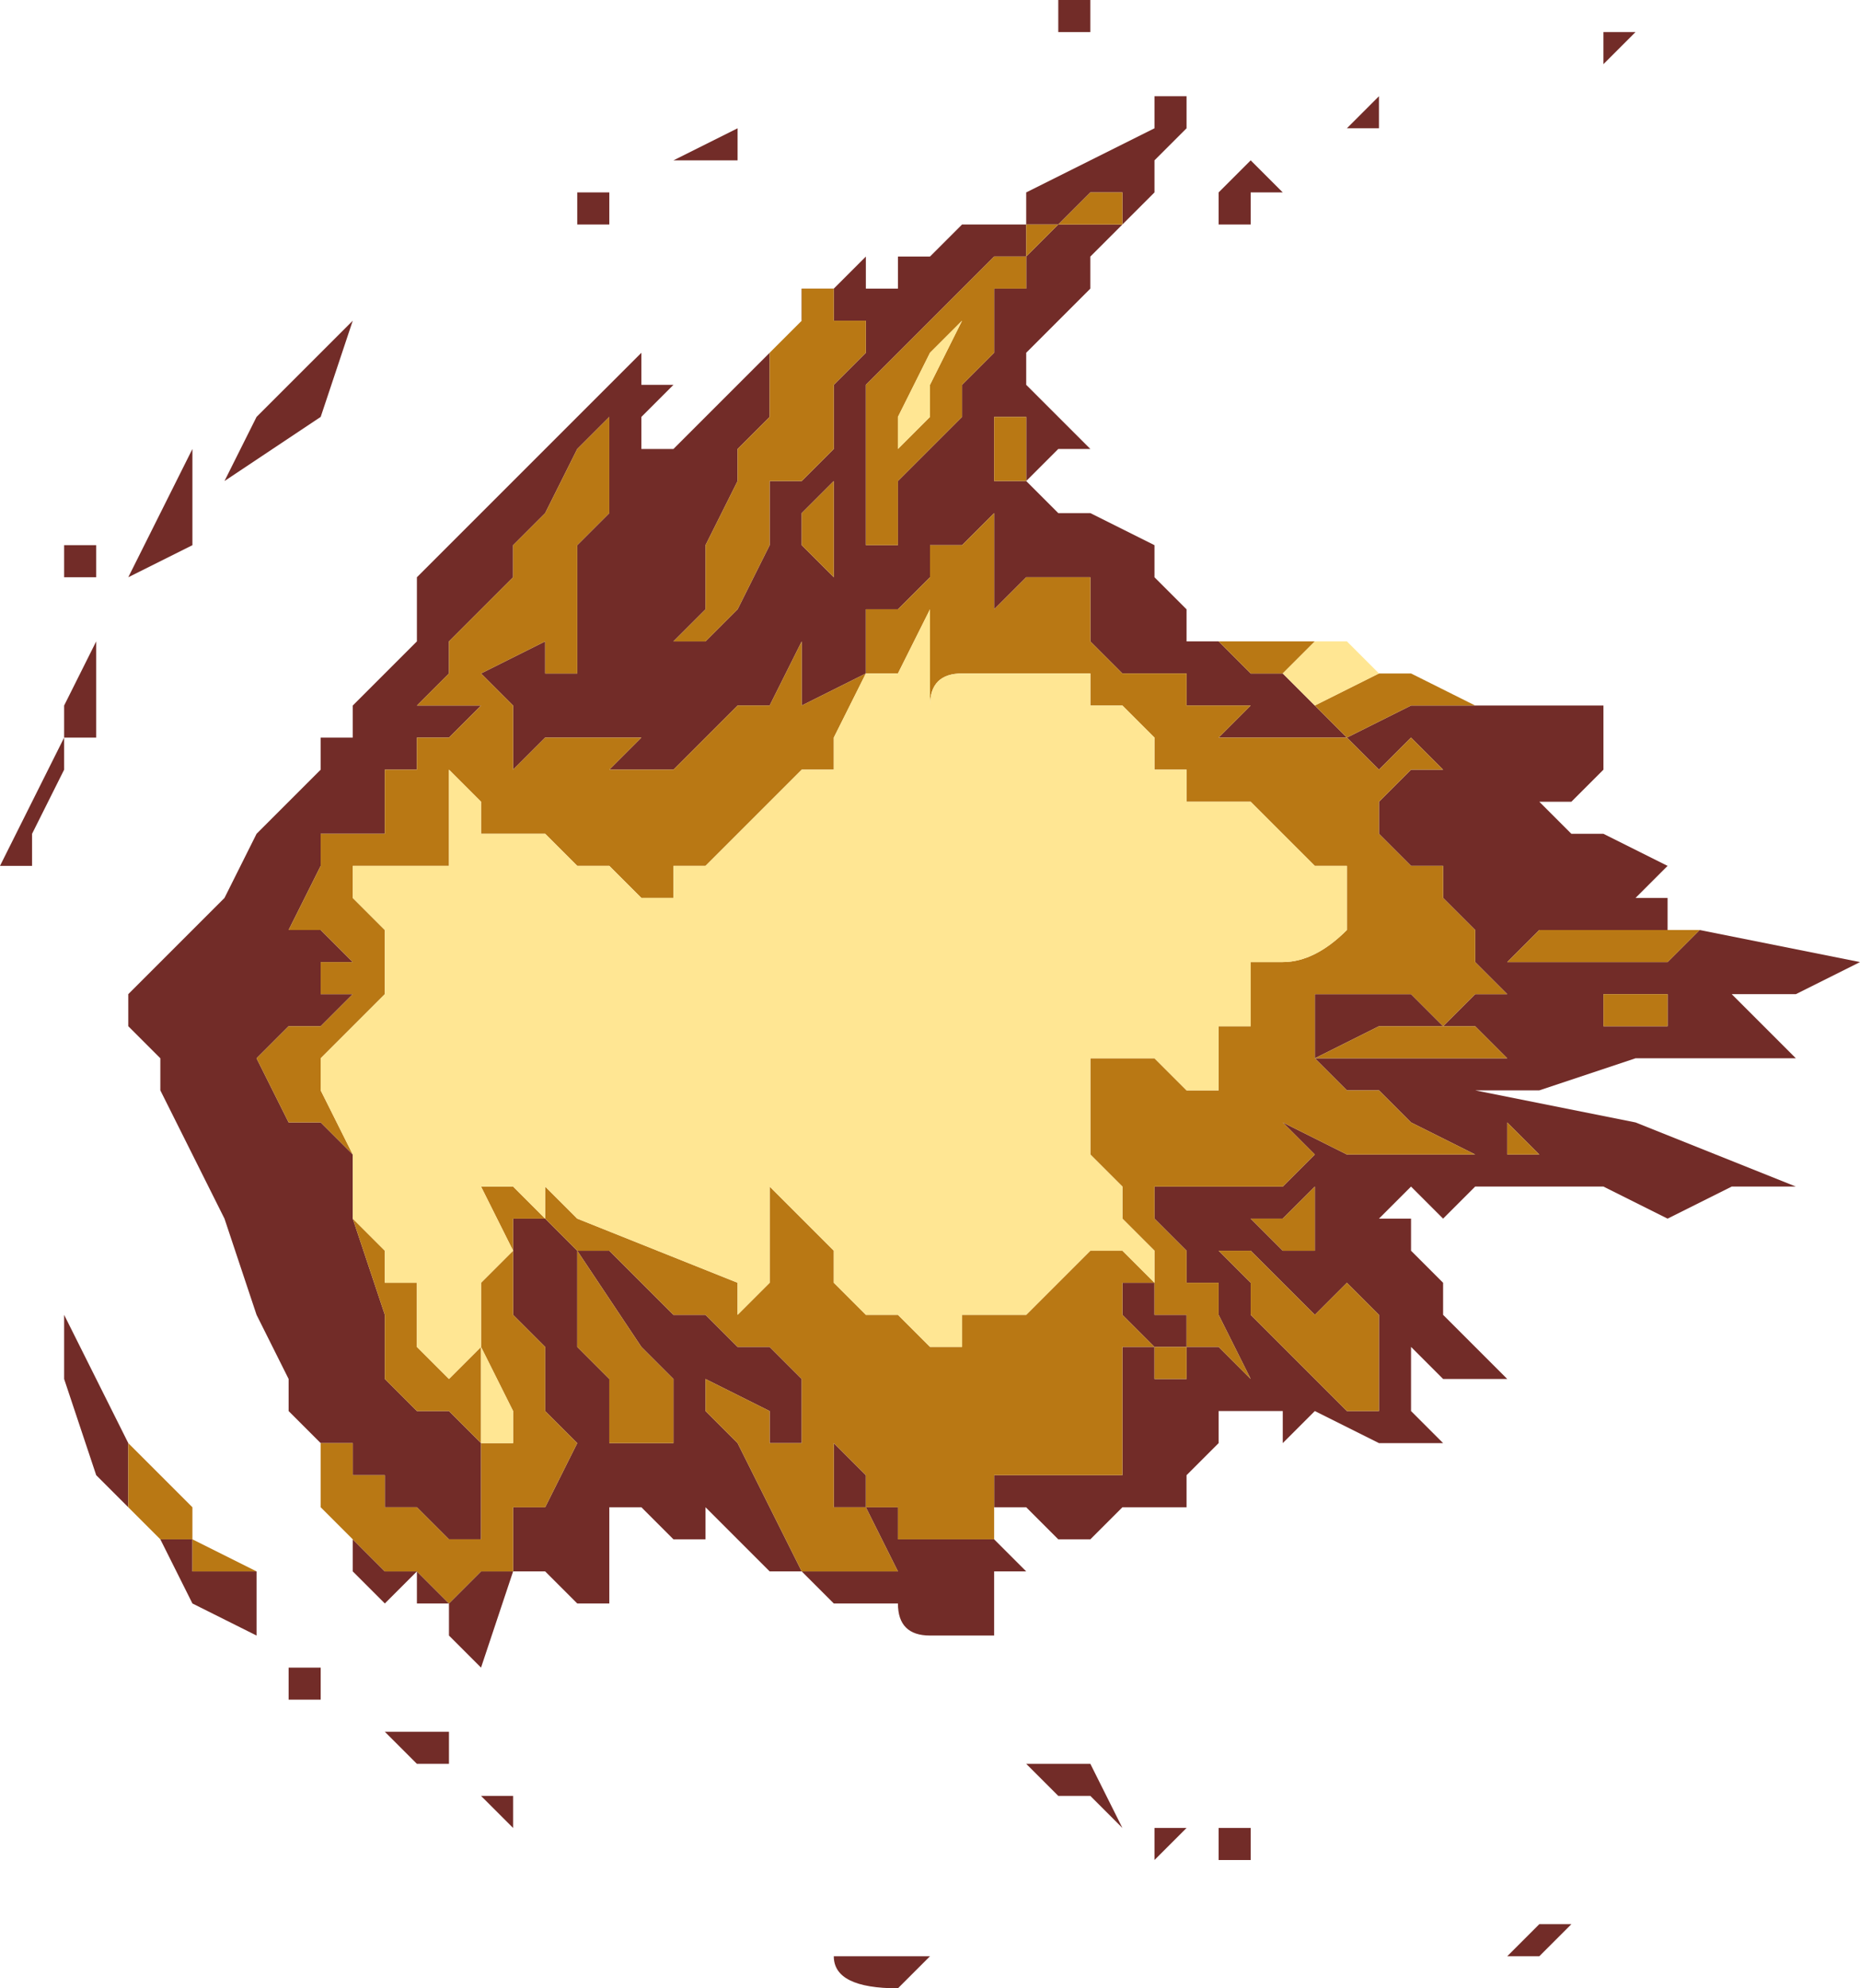 <?xml version="1.0" encoding="UTF-8" standalone="no"?>
<svg xmlns:xlink="http://www.w3.org/1999/xlink" height="3.1px" width="2.9px" xmlns="http://www.w3.org/2000/svg">
  <g transform="matrix(1.0, 0.0, 0.0, 1.0, -9.85, 10.1)">
    <path d="M11.0 -9.9 L11.0 -9.85 10.95 -9.85 10.9 -9.85 10.9 -9.85 11.0 -9.9 11.0 -9.9 M11.35 -10.0 L11.4 -10.0 11.4 -10.0 11.35 -10.0 11.35 -10.0 M11.55 -10.05 L11.55 -10.05 11.5 -10.05 11.5 -10.1 11.5 -10.1 11.55 -10.1 11.55 -10.05 M10.35 -7.8 L10.35 -7.85 10.3 -7.9 10.3 -7.95 10.25 -8.05 10.2 -8.2 10.15 -8.3 10.1 -8.4 10.1 -8.45 10.05 -8.5 10.05 -8.55 10.1 -8.6 10.15 -8.65 10.2 -8.7 10.25 -8.8 10.35 -8.9 10.35 -8.95 10.4 -8.95 10.4 -9.0 10.5 -9.1 10.5 -9.2 10.55 -9.25 10.6 -9.3 10.85 -9.55 10.85 -9.5 10.9 -9.5 10.85 -9.45 10.85 -9.4 10.9 -9.4 10.95 -9.45 11.2 -9.7 11.2 -9.65 11.2 -9.65 11.25 -9.65 11.25 -9.7 11.3 -9.7 11.35 -9.75 11.4 -9.75 11.4 -9.75 11.45 -9.75 11.45 -9.8 Q11.45 -9.8 11.55 -9.85 L11.65 -9.9 11.65 -9.95 11.7 -9.95 11.7 -9.9 11.65 -9.85 11.65 -9.8 11.6 -9.75 11.55 -9.7 11.55 -9.65 11.5 -9.6 11.45 -9.55 11.45 -9.55 11.45 -9.5 11.45 -9.5 11.5 -9.45 11.5 -9.45 11.55 -9.4 11.5 -9.4 11.45 -9.35 11.5 -9.3 11.5 -9.3 11.55 -9.3 11.55 -9.3 11.65 -9.25 11.65 -9.2 11.65 -9.2 11.7 -9.15 11.7 -9.1 11.8 -9.1 11.8 -9.1 11.8 -9.1 11.75 -9.1 11.8 -9.05 11.85 -9.05 11.9 -9.0 11.9 -9.0 11.95 -8.95 12.05 -9.0 12.1 -9.0 12.15 -9.0 12.15 -9.0 12.2 -9.0 12.25 -9.0 12.3 -9.0 12.35 -9.0 12.35 -9.0 12.35 -8.95 12.35 -8.9 12.3 -8.85 12.25 -8.85 12.3 -8.8 12.3 -8.8 12.35 -8.8 12.45 -8.75 12.4 -8.7 12.4 -8.7 12.45 -8.7 12.45 -8.7 12.45 -8.65 12.5 -8.65 12.5 -8.65 12.75 -8.6 12.65 -8.55 12.55 -8.55 12.6 -8.5 12.6 -8.5 12.6 -8.5 12.65 -8.45 12.65 -8.45 12.4 -8.45 12.25 -8.4 12.15 -8.4 12.1 -8.4 12.15 -8.4 12.4 -8.35 12.65 -8.25 12.65 -8.25 12.55 -8.25 12.45 -8.2 12.35 -8.25 12.25 -8.25 12.2 -8.25 12.15 -8.25 12.1 -8.2 12.05 -8.25 12.05 -8.25 12.0 -8.2 12.0 -8.2 12.05 -8.2 12.05 -8.15 12.1 -8.1 12.1 -8.05 12.15 -8.0 12.2 -7.95 12.2 -7.95 12.1 -7.95 12.05 -8.0 12.05 -7.9 12.1 -7.85 12.1 -7.85 12.0 -7.85 11.9 -7.9 11.9 -7.9 11.85 -7.85 11.85 -7.9 11.8 -7.9 11.75 -7.9 11.75 -7.85 11.7 -7.8 11.7 -7.75 11.65 -7.75 11.65 -7.75 11.6 -7.75 11.6 -7.75 11.55 -7.7 11.5 -7.7 11.45 -7.75 11.4 -7.75 11.4 -7.7 11.45 -7.65 11.4 -7.65 11.4 -7.6 11.4 -7.55 11.35 -7.55 11.35 -7.55 11.3 -7.55 Q11.25 -7.55 11.25 -7.6 L11.2 -7.6 11.2 -7.6 11.15 -7.6 11.15 -7.6 11.1 -7.65 11.05 -7.65 11.0 -7.7 10.95 -7.75 10.95 -7.7 10.9 -7.7 Q10.9 -7.7 10.85 -7.75 L10.85 -7.75 10.8 -7.75 10.8 -7.7 10.8 -7.6 10.8 -7.6 10.75 -7.6 10.7 -7.65 10.7 -7.65 Q10.7 -7.65 10.65 -7.65 L10.6 -7.5 10.55 -7.55 10.55 -7.6 10.5 -7.6 10.5 -7.65 10.5 -7.65 10.55 -7.6 10.55 -7.6 10.6 -7.65 10.65 -7.65 10.65 -7.75 10.7 -7.75 10.75 -7.85 10.7 -7.9 10.7 -7.95 10.7 -8.0 10.65 -8.05 10.65 -8.1 10.65 -8.15 10.65 -8.2 10.7 -8.2 10.75 -8.15 10.8 -8.15 10.9 -8.05 10.9 -8.05 10.95 -8.05 11.0 -8.0 11.05 -8.0 11.1 -7.95 11.1 -7.85 11.15 -7.85 11.15 -7.85 11.2 -7.8 11.2 -7.8 11.2 -7.75 11.25 -7.75 11.25 -7.7 11.3 -7.7 11.35 -7.7 11.4 -7.7 11.4 -7.8 11.4 -7.8 11.45 -7.8 11.5 -7.8 11.55 -7.8 11.55 -7.8 11.6 -7.8 11.6 -7.85 11.6 -7.9 11.65 -7.9 11.6 -7.9 11.6 -8.0 11.65 -8.0 11.6 -8.05 11.6 -8.1 11.65 -8.1 11.65 -8.05 11.7 -8.05 11.7 -8.0 11.75 -8.0 11.75 -8.0 Q11.8 -7.95 11.8 -7.95 L11.75 -8.05 11.75 -8.1 11.7 -8.1 11.7 -8.1 11.7 -8.15 11.65 -8.2 11.65 -8.2 11.65 -8.25 11.7 -8.25 11.7 -8.25 11.75 -8.25 11.75 -8.25 11.8 -8.25 11.85 -8.25 Q11.85 -8.25 11.9 -8.3 L11.85 -8.35 11.95 -8.3 12.0 -8.3 12.0 -8.3 12.05 -8.3 12.05 -8.3 12.15 -8.3 12.15 -8.3 12.05 -8.35 12.0 -8.4 11.95 -8.4 11.9 -8.45 11.9 -8.5 11.9 -8.5 11.9 -8.55 11.95 -8.55 12.05 -8.55 12.1 -8.5 12.15 -8.55 12.2 -8.55 12.15 -8.6 12.15 -8.65 12.1 -8.7 12.1 -8.75 12.05 -8.75 12.0 -8.8 12.0 -8.85 12.0 -8.85 12.05 -8.9 12.1 -8.9 12.1 -8.9 12.05 -8.95 12.0 -8.9 12.0 -8.9 11.95 -8.95 11.9 -8.95 11.9 -8.95 11.85 -8.95 11.8 -8.95 11.8 -8.95 11.75 -8.95 11.8 -9.0 11.75 -9.0 11.75 -9.0 11.7 -9.0 11.7 -9.05 11.65 -9.05 11.6 -9.05 11.6 -9.05 11.55 -9.1 11.55 -9.1 11.55 -9.2 11.5 -9.2 11.5 -9.2 11.45 -9.2 11.45 -9.2 11.4 -9.15 11.4 -9.2 11.4 -9.25 11.4 -9.25 11.4 -9.3 11.4 -9.3 11.35 -9.25 11.3 -9.25 11.3 -9.2 11.25 -9.15 11.25 -9.15 11.2 -9.15 11.2 -9.05 11.1 -9.0 11.1 -9.05 11.1 -9.05 11.1 -9.1 11.05 -9.0 11.0 -9.0 10.95 -8.95 10.9 -8.9 10.85 -8.9 10.8 -8.9 10.8 -8.9 10.85 -8.95 10.8 -8.95 10.8 -8.95 10.75 -8.95 10.75 -8.95 10.7 -8.95 10.65 -8.9 10.65 -8.95 10.65 -9.0 10.65 -9.0 10.6 -9.05 10.6 -9.05 10.7 -9.1 10.7 -9.05 10.75 -9.05 10.75 -9.15 10.75 -9.25 10.8 -9.3 10.8 -9.35 10.8 -9.4 10.8 -9.45 10.75 -9.4 10.7 -9.3 10.65 -9.25 10.65 -9.2 10.6 -9.15 10.55 -9.1 10.55 -9.05 10.5 -9.0 10.5 -9.0 10.55 -9.0 10.6 -9.0 10.6 -9.0 10.55 -8.95 10.55 -8.95 10.5 -8.95 10.5 -8.9 10.5 -8.9 10.45 -8.9 10.45 -8.8 10.4 -8.8 10.35 -8.8 10.35 -8.75 10.3 -8.65 10.35 -8.65 10.4 -8.6 10.35 -8.6 10.35 -8.55 10.4 -8.55 10.35 -8.5 10.3 -8.5 10.25 -8.45 10.25 -8.45 10.3 -8.35 10.35 -8.35 10.4 -8.3 10.4 -8.2 10.45 -8.05 10.45 -7.95 10.5 -7.9 10.5 -7.9 Q10.5 -7.9 10.55 -7.9 L10.55 -7.9 10.6 -7.85 10.6 -7.8 10.6 -7.75 10.6 -7.7 10.55 -7.7 10.55 -7.7 10.5 -7.75 10.5 -7.75 10.45 -7.75 10.45 -7.8 10.4 -7.8 10.4 -7.85 10.35 -7.85 10.35 -7.8 M12.35 -10.05 L12.35 -10.05 12.4 -10.05 12.35 -10.0 12.35 -10.0 12.35 -10.05 M12.0 -9.9 L12.0 -9.9 11.95 -9.9 11.95 -9.9 12.0 -9.95 12.0 -9.95 12.0 -9.9 M12.5 -10.0 L12.5 -10.05 12.5 -10.05 12.5 -10.0 M12.5 -8.65 L12.4 -8.65 12.35 -8.65 12.3 -8.65 12.25 -8.65 12.2 -8.6 12.2 -8.6 12.25 -8.6 12.3 -8.6 12.3 -8.6 Q12.3 -8.6 12.35 -8.6 L12.35 -8.6 12.4 -8.6 12.45 -8.6 12.45 -8.6 12.5 -8.65 M12.4 -8.55 L12.4 -8.55 12.35 -8.55 12.35 -8.5 12.35 -8.5 12.4 -8.5 12.45 -8.5 12.45 -8.55 12.4 -8.55 M12.2 -8.45 L12.15 -8.5 12.15 -8.5 12.05 -8.5 12.05 -8.5 12.0 -8.5 11.9 -8.45 11.95 -8.45 12.0 -8.45 12.05 -8.45 12.1 -8.45 12.1 -8.45 12.2 -8.45 12.2 -8.45 M12.2 -8.3 L12.25 -8.3 12.3 -8.3 12.25 -8.3 12.2 -8.35 12.2 -8.3 12.2 -8.3 M12.25 -7.1 L12.25 -7.1 12.3 -7.1 12.25 -7.05 12.2 -7.05 12.2 -7.05 12.25 -7.1 12.25 -7.1 M11.8 -9.75 L11.75 -9.75 11.75 -9.8 11.75 -9.8 11.8 -9.85 11.8 -9.85 11.85 -9.85 11.8 -9.85 11.85 -9.8 11.8 -9.8 11.8 -9.75 M11.6 -9.75 L11.6 -9.8 11.55 -9.8 11.5 -9.75 11.45 -9.75 Q11.45 -9.7 11.45 -9.7 L11.4 -9.7 11.35 -9.65 11.35 -9.65 11.3 -9.6 11.25 -9.55 11.25 -9.55 11.2 -9.5 11.2 -9.45 11.2 -9.4 11.2 -9.25 11.25 -9.25 11.25 -9.35 11.3 -9.4 11.35 -9.45 11.35 -9.5 11.4 -9.55 11.4 -9.65 11.45 -9.65 11.45 -9.7 11.5 -9.75 11.55 -9.75 11.55 -9.75 11.6 -9.75 M11.2 -9.6 L11.2 -9.6 11.15 -9.6 11.15 -9.65 11.1 -9.65 11.1 -9.6 11.05 -9.55 11.05 -9.45 11.0 -9.4 11.0 -9.35 10.95 -9.25 10.95 -9.15 10.9 -9.1 10.95 -9.1 11.0 -9.15 11.05 -9.25 11.05 -9.35 11.1 -9.35 11.15 -9.4 11.15 -9.5 11.15 -9.5 11.2 -9.55 11.2 -9.6 M11.15 -9.35 L11.1 -9.3 11.1 -9.25 11.1 -9.25 11.15 -9.2 11.15 -9.25 11.15 -9.3 11.15 -9.35 M11.4 -9.45 L11.4 -9.4 11.4 -9.35 11.45 -9.35 11.45 -9.45 11.45 -9.45 11.4 -9.45 M10.8 -9.8 L10.8 -9.75 10.75 -9.75 10.75 -9.75 10.75 -9.8 10.8 -9.8 10.8 -9.85 10.8 -9.8 M10.2 -9.35 L10.25 -9.45 10.35 -9.55 10.4 -9.6 10.35 -9.45 10.2 -9.35 10.2 -9.35 M10.15 -9.4 L10.15 -9.35 10.15 -9.25 10.05 -9.2 10.1 -9.3 10.15 -9.4 M10.75 -8.1 L10.75 -8.0 10.8 -7.95 10.8 -7.85 10.85 -7.85 10.9 -7.85 10.9 -7.9 10.9 -7.95 10.85 -8.0 10.75 -8.15 10.75 -8.1 M10.4 -7.7 L10.45 -7.65 10.45 -7.65 10.5 -7.65 10.45 -7.6 10.4 -7.65 10.4 -7.7 M10.05 -7.85 L10.05 -7.75 10.1 -7.7 10.15 -7.7 10.15 -7.65 10.2 -7.65 10.2 -7.65 10.25 -7.65 10.25 -7.6 10.25 -7.55 10.15 -7.6 10.1 -7.7 10.1 -7.7 10.05 -7.75 10.0 -7.8 9.95 -7.95 9.95 -8.05 10.0 -7.95 10.05 -7.85 10.05 -7.85 M10.3 -7.5 L10.35 -7.5 10.35 -7.45 10.3 -7.45 10.3 -7.5 M10.95 -7.9 L11.0 -7.85 11.05 -7.75 11.1 -7.65 11.1 -7.65 11.15 -7.65 11.15 -7.65 11.2 -7.65 11.2 -7.65 11.25 -7.65 11.2 -7.75 11.15 -7.75 11.15 -7.75 11.15 -7.85 11.1 -7.85 11.05 -7.85 11.05 -7.9 10.95 -7.95 10.95 -7.95 10.95 -7.9 M11.8 -8.2 L11.85 -8.15 11.85 -8.15 11.9 -8.15 11.9 -8.2 11.9 -8.2 11.9 -8.25 11.85 -8.2 11.85 -8.2 11.8 -8.2 11.8 -8.2 M11.75 -8.2 L11.75 -8.15 11.8 -8.1 11.8 -8.05 11.85 -8.0 11.9 -7.95 11.9 -7.95 11.95 -7.9 11.95 -7.9 Q12.0 -7.9 12.0 -7.9 L12.0 -8.05 12.0 -8.05 11.95 -8.1 11.9 -8.05 11.9 -8.05 Q11.9 -8.05 11.85 -8.1 L11.8 -8.15 11.75 -8.15 11.75 -8.2 M11.65 -8.0 L11.65 -7.95 11.7 -7.95 11.7 -8.0 11.65 -8.0 11.65 -8.0 M10.0 -9.1 L10.0 -8.95 9.95 -8.95 9.95 -8.9 9.9 -8.8 9.9 -8.75 9.85 -8.75 9.85 -8.75 9.9 -8.85 9.95 -8.95 9.95 -9.0 10.0 -9.1 M11.75 -7.2 L11.75 -7.25 11.8 -7.25 11.8 -7.2 11.75 -7.2 11.75 -7.2 M11.65 -7.2 L11.65 -7.2 11.65 -7.25 11.65 -7.25 11.7 -7.25 11.7 -7.25 11.65 -7.2 M10.0 -9.2 L9.95 -9.2 9.95 -9.25 10.0 -9.25 10.0 -9.2 M11.5 -7.3 L11.45 -7.35 11.55 -7.35 11.6 -7.25 11.6 -7.25 11.55 -7.3 11.5 -7.3 M10.65 -7.3 L10.65 -7.25 10.6 -7.3 10.65 -7.3 10.65 -7.3 10.65 -7.3 M11.25 -7.05 L11.3 -7.05 11.25 -7.0 11.25 -7.0 Q11.15 -7.0 11.15 -7.05 L11.2 -7.05 11.2 -7.05 11.25 -7.05 M10.55 -7.35 L10.55 -7.35 10.5 -7.35 10.5 -7.35 10.45 -7.4 10.45 -7.4 10.4 -7.4 10.5 -7.4 10.55 -7.4 10.55 -7.35" fill="#722c28" fill-rule="evenodd" stroke="none"/>
    <path d="M10.35 -7.8 L10.35 -7.85 10.4 -7.85 10.4 -7.8 10.45 -7.8 10.45 -7.75 10.5 -7.75 10.5 -7.75 10.55 -7.7 10.55 -7.7 10.6 -7.7 10.6 -7.75 10.6 -7.8 10.6 -7.85 10.55 -7.9 10.55 -7.9 Q10.5 -7.9 10.5 -7.9 L10.5 -7.9 10.45 -7.95 10.45 -8.05 10.4 -8.2 10.4 -8.3 10.35 -8.35 10.3 -8.35 10.25 -8.45 10.25 -8.45 10.3 -8.5 10.35 -8.5 10.4 -8.55 10.35 -8.55 10.35 -8.6 10.4 -8.6 10.35 -8.65 10.3 -8.65 10.35 -8.75 10.35 -8.8 10.4 -8.8 10.45 -8.8 10.45 -8.9 10.5 -8.9 10.5 -8.9 10.5 -8.95 10.55 -8.95 10.55 -8.95 10.6 -9.0 10.6 -9.0 10.55 -9.0 10.5 -9.0 10.5 -9.0 10.55 -9.05 10.55 -9.1 10.6 -9.15 10.65 -9.2 10.65 -9.25 10.7 -9.3 10.75 -9.4 10.8 -9.45 10.8 -9.4 10.8 -9.35 10.8 -9.3 10.75 -9.25 10.75 -9.15 10.75 -9.05 10.7 -9.05 10.7 -9.1 10.6 -9.05 10.6 -9.05 10.65 -9.0 10.65 -9.0 10.65 -8.95 10.65 -8.9 10.7 -8.95 10.75 -8.95 10.75 -8.95 10.8 -8.95 10.8 -8.95 10.85 -8.95 10.8 -8.9 10.8 -8.9 10.85 -8.9 10.9 -8.9 10.95 -8.95 11.0 -9.0 11.05 -9.0 11.1 -9.1 11.1 -9.05 11.1 -9.05 11.1 -9.0 11.2 -9.05 11.2 -9.15 11.25 -9.15 11.25 -9.15 11.3 -9.2 11.3 -9.25 11.35 -9.25 11.4 -9.3 11.4 -9.3 11.4 -9.25 11.4 -9.25 11.4 -9.2 11.4 -9.15 11.45 -9.2 11.45 -9.2 11.5 -9.2 11.5 -9.2 11.55 -9.2 11.55 -9.1 11.55 -9.1 11.6 -9.05 11.6 -9.05 11.65 -9.05 11.7 -9.05 11.7 -9.0 11.75 -9.0 11.75 -9.0 11.8 -9.0 11.75 -8.95 11.8 -8.95 11.8 -8.95 11.85 -8.95 11.9 -8.95 11.9 -8.95 11.95 -8.95 12.0 -8.9 12.0 -8.9 12.05 -8.95 12.1 -8.9 12.1 -8.9 12.05 -8.9 12.0 -8.85 12.0 -8.85 12.0 -8.8 12.05 -8.75 12.1 -8.75 12.1 -8.7 12.15 -8.65 12.15 -8.6 12.2 -8.55 12.15 -8.55 12.1 -8.5 12.05 -8.55 11.95 -8.55 11.9 -8.55 11.9 -8.5 11.9 -8.5 11.9 -8.45 11.95 -8.4 12.0 -8.4 12.05 -8.35 12.15 -8.3 12.15 -8.3 12.05 -8.3 12.05 -8.3 12.0 -8.3 12.0 -8.3 11.95 -8.3 11.85 -8.35 11.9 -8.3 Q11.85 -8.25 11.85 -8.25 L11.8 -8.25 11.75 -8.25 11.75 -8.25 11.7 -8.25 11.7 -8.25 11.65 -8.25 11.65 -8.2 11.65 -8.2 11.7 -8.15 11.7 -8.1 11.7 -8.1 11.75 -8.1 11.75 -8.05 11.8 -7.95 Q11.8 -7.95 11.75 -8.0 L11.75 -8.0 11.7 -8.0 11.7 -8.05 11.65 -8.05 11.65 -8.1 11.6 -8.1 11.6 -8.05 11.65 -8.0 11.6 -8.0 11.6 -7.9 11.65 -7.9 11.6 -7.9 11.6 -7.85 11.6 -7.8 11.55 -7.8 11.55 -7.8 11.5 -7.8 11.45 -7.8 11.4 -7.8 11.4 -7.8 11.4 -7.7 11.35 -7.7 11.3 -7.7 11.25 -7.7 11.25 -7.75 11.2 -7.75 11.2 -7.8 11.2 -7.8 11.15 -7.85 11.15 -7.85 11.1 -7.85 11.1 -7.95 11.05 -8.0 11.0 -8.0 10.95 -8.05 10.9 -8.05 10.9 -8.05 10.8 -8.15 10.75 -8.15 10.7 -8.2 10.65 -8.2 10.65 -8.15 10.65 -8.1 10.65 -8.05 10.7 -8.0 10.7 -7.95 10.7 -7.9 10.75 -7.85 10.7 -7.75 10.65 -7.75 10.65 -7.65 10.6 -7.65 10.55 -7.6 10.55 -7.6 10.5 -7.65 10.5 -7.65 10.45 -7.65 10.45 -7.65 10.4 -7.7 10.4 -7.7 10.35 -7.75 10.35 -7.8 M12.15 -9.0 L12.15 -9.0 12.1 -9.0 12.05 -9.0 11.95 -8.95 11.9 -9.0 11.9 -9.0 11.85 -9.05 11.8 -9.05 11.75 -9.1 11.8 -9.1 11.8 -9.1 11.85 -9.1 11.9 -9.1 11.85 -9.05 11.9 -9.0 11.9 -9.0 12.0 -9.05 12.05 -9.05 12.15 -9.0 M12.2 -8.3 L12.2 -8.3 12.2 -8.35 12.25 -8.3 12.3 -8.3 12.25 -8.3 12.2 -8.3 M12.2 -8.45 L12.2 -8.45 12.1 -8.45 12.1 -8.45 12.05 -8.45 12.0 -8.45 11.95 -8.45 11.9 -8.45 12.0 -8.5 12.05 -8.5 12.05 -8.5 12.15 -8.5 12.15 -8.5 12.2 -8.45 M12.4 -8.55 L12.45 -8.55 12.45 -8.5 12.4 -8.5 12.35 -8.5 12.35 -8.5 12.35 -8.55 12.4 -8.55 12.4 -8.55 M12.5 -8.65 L12.45 -8.6 12.45 -8.6 12.4 -8.6 12.35 -8.6 12.35 -8.6 Q12.3 -8.6 12.3 -8.6 L12.3 -8.6 12.25 -8.6 12.2 -8.6 12.2 -8.6 12.25 -8.65 12.3 -8.65 12.35 -8.65 12.4 -8.65 12.5 -8.65 M11.6 -9.75 L11.55 -9.75 11.55 -9.75 11.5 -9.75 11.45 -9.7 11.45 -9.65 11.4 -9.65 11.4 -9.55 11.35 -9.5 11.35 -9.45 11.3 -9.4 11.25 -9.35 11.25 -9.25 11.2 -9.25 11.2 -9.4 11.2 -9.45 11.2 -9.5 11.25 -9.55 11.25 -9.55 11.3 -9.6 11.35 -9.65 11.35 -9.65 11.4 -9.7 11.45 -9.7 Q11.45 -9.7 11.45 -9.75 L11.5 -9.75 11.55 -9.8 11.6 -9.8 11.6 -9.75 M11.3 -9.5 L11.35 -9.6 11.35 -9.6 11.3 -9.55 11.25 -9.45 11.25 -9.35 11.25 -9.4 11.3 -9.45 11.3 -9.5 M11.4 -9.45 L11.45 -9.45 11.45 -9.45 11.45 -9.35 11.4 -9.35 11.4 -9.4 11.4 -9.45 M11.15 -9.35 L11.15 -9.3 11.15 -9.25 11.15 -9.2 11.1 -9.25 11.1 -9.25 11.1 -9.3 11.15 -9.35 M11.2 -9.6 L11.2 -9.55 11.15 -9.5 11.15 -9.5 11.15 -9.4 11.1 -9.35 11.05 -9.35 11.05 -9.25 11.0 -9.15 10.95 -9.1 10.9 -9.1 10.95 -9.15 10.95 -9.25 11.0 -9.35 11.0 -9.4 11.05 -9.45 11.05 -9.55 11.1 -9.6 11.1 -9.65 11.15 -9.65 11.15 -9.6 11.2 -9.6 11.2 -9.6 M11.4 -9.05 L11.4 -9.05 11.35 -9.05 Q11.3 -9.05 11.3 -9.0 L11.3 -9.05 11.3 -9.15 11.25 -9.05 11.2 -9.05 11.15 -8.95 11.15 -8.9 11.1 -8.9 11.05 -8.85 10.95 -8.75 10.95 -8.75 10.9 -8.75 10.9 -8.7 10.85 -8.7 10.85 -8.7 10.8 -8.75 10.75 -8.75 10.7 -8.8 10.7 -8.8 10.65 -8.8 10.6 -8.8 Q10.6 -8.85 10.6 -8.85 L10.6 -8.85 10.55 -8.9 10.55 -8.85 10.55 -8.75 10.5 -8.75 10.5 -8.75 10.45 -8.75 10.45 -8.75 10.4 -8.75 10.4 -8.7 10.45 -8.65 10.45 -8.55 10.4 -8.5 10.4 -8.5 10.35 -8.45 10.35 -8.45 10.35 -8.4 10.4 -8.3 10.4 -8.2 10.4 -8.2 10.45 -8.15 10.45 -8.1 10.5 -8.1 10.5 -8.05 10.5 -8.0 10.55 -7.95 10.6 -8.0 10.6 -7.85 10.65 -7.85 10.65 -7.9 10.6 -8.0 10.6 -8.1 10.65 -8.15 10.6 -8.25 10.65 -8.25 10.65 -8.25 10.7 -8.2 10.7 -8.25 10.75 -8.2 11.0 -8.1 11.0 -8.05 11.05 -8.1 11.05 -8.25 11.1 -8.2 11.15 -8.15 11.15 -8.1 11.2 -8.05 11.25 -8.05 11.3 -8.0 11.35 -8.0 11.35 -8.0 11.35 -8.05 11.4 -8.05 11.4 -8.05 11.45 -8.05 11.5 -8.1 11.55 -8.15 11.55 -8.15 11.6 -8.15 11.6 -8.15 11.65 -8.1 11.65 -8.15 11.6 -8.2 11.6 -8.25 11.55 -8.3 11.55 -8.4 11.55 -8.45 11.55 -8.45 11.6 -8.45 11.65 -8.45 11.7 -8.4 11.7 -8.4 11.75 -8.4 11.75 -8.45 11.75 -8.5 11.8 -8.5 11.8 -8.55 11.8 -8.6 11.85 -8.6 Q11.9 -8.6 11.95 -8.65 L11.95 -8.75 11.9 -8.75 11.85 -8.8 11.8 -8.85 11.7 -8.85 11.7 -8.9 11.65 -8.9 11.65 -8.95 11.65 -8.95 11.6 -9.0 11.55 -9.0 11.55 -9.05 11.45 -9.05 11.4 -9.05 M10.75 -8.1 L10.75 -8.15 10.85 -8.0 10.9 -7.95 10.9 -7.9 10.9 -7.85 10.85 -7.85 10.8 -7.85 10.8 -7.95 10.75 -8.0 10.75 -8.1 M10.25 -7.65 L10.2 -7.65 10.2 -7.65 10.15 -7.65 10.15 -7.7 10.1 -7.7 10.05 -7.75 10.05 -7.85 10.15 -7.75 10.15 -7.7 10.25 -7.65 M11.65 -8.0 L11.65 -8.0 11.7 -8.0 11.7 -7.95 11.65 -7.95 11.65 -8.0 M11.75 -8.2 L11.75 -8.15 11.8 -8.15 11.85 -8.1 Q11.9 -8.05 11.9 -8.05 L11.9 -8.05 11.95 -8.1 12.0 -8.05 12.0 -8.05 12.0 -7.9 Q12.0 -7.9 11.95 -7.9 L11.95 -7.9 11.9 -7.95 11.9 -7.95 11.85 -8.0 11.8 -8.05 11.8 -8.1 11.75 -8.15 11.75 -8.2 M11.8 -8.2 L11.8 -8.2 11.85 -8.2 11.85 -8.2 11.9 -8.25 11.9 -8.2 11.9 -8.2 11.9 -8.15 11.85 -8.15 11.85 -8.15 11.8 -8.2 M10.95 -7.9 L10.95 -7.95 10.95 -7.95 11.05 -7.9 11.05 -7.85 11.1 -7.85 11.15 -7.85 11.15 -7.75 11.15 -7.75 11.2 -7.75 11.25 -7.65 11.2 -7.65 11.2 -7.65 11.15 -7.65 11.15 -7.65 11.1 -7.65 11.1 -7.65 11.05 -7.75 11.0 -7.85 10.95 -7.9" fill="#b97814" fill-rule="evenodd" stroke="none"/>
    <path d="M11.9 -9.1 L11.9 -9.1 11.95 -9.1 12.0 -9.05 12.0 -9.05 11.9 -9.0 11.9 -9.0 11.85 -9.05 11.9 -9.1 M11.3 -9.5 L11.3 -9.45 11.25 -9.4 11.25 -9.35 11.25 -9.45 11.3 -9.55 11.35 -9.6 11.35 -9.6 11.3 -9.5 M11.4 -9.05 L11.45 -9.05 11.55 -9.05 11.55 -9.0 11.6 -9.0 11.65 -8.95 11.65 -8.95 11.65 -8.9 11.7 -8.9 11.7 -8.85 11.8 -8.85 11.85 -8.8 11.9 -8.75 11.95 -8.75 11.95 -8.65 Q11.9 -8.6 11.85 -8.6 L11.8 -8.6 11.8 -8.55 11.8 -8.5 11.75 -8.5 11.75 -8.45 11.75 -8.4 11.7 -8.4 11.7 -8.4 11.65 -8.45 11.6 -8.45 11.55 -8.45 11.55 -8.45 11.55 -8.4 11.55 -8.3 11.6 -8.25 11.6 -8.2 11.65 -8.15 11.65 -8.1 11.6 -8.15 11.6 -8.15 11.55 -8.15 11.55 -8.15 11.5 -8.1 11.45 -8.05 11.4 -8.05 11.4 -8.05 11.35 -8.05 11.35 -8.0 11.35 -8.0 11.3 -8.0 11.25 -8.05 11.2 -8.05 11.15 -8.1 11.15 -8.15 11.1 -8.2 11.05 -8.25 11.05 -8.1 11.0 -8.05 11.0 -8.1 10.75 -8.2 10.7 -8.25 10.7 -8.2 10.65 -8.25 10.65 -8.25 10.6 -8.25 10.65 -8.15 10.6 -8.1 10.6 -8.0 10.65 -7.9 10.65 -7.85 10.6 -7.85 10.6 -8.0 10.55 -7.95 10.5 -8.0 10.5 -8.05 10.5 -8.1 10.45 -8.1 10.45 -8.15 10.4 -8.2 10.4 -8.2 10.4 -8.3 10.35 -8.4 10.35 -8.45 10.35 -8.45 10.4 -8.5 10.4 -8.5 10.45 -8.55 10.45 -8.65 10.4 -8.7 10.4 -8.75 10.45 -8.75 10.45 -8.75 10.5 -8.75 10.5 -8.75 10.55 -8.75 10.55 -8.85 10.55 -8.9 10.6 -8.85 10.6 -8.85 Q10.6 -8.85 10.6 -8.8 L10.65 -8.8 10.7 -8.8 10.7 -8.8 10.75 -8.75 10.8 -8.75 10.85 -8.7 10.85 -8.7 10.9 -8.7 10.9 -8.75 10.95 -8.75 10.95 -8.75 11.05 -8.85 11.1 -8.9 11.15 -8.9 11.15 -8.95 11.2 -9.05 11.25 -9.05 11.3 -9.15 11.3 -9.05 11.3 -9.0 Q11.3 -9.05 11.35 -9.05 L11.4 -9.05 11.4 -9.05" fill="#ffe693" fill-rule="evenodd" stroke="none"/>
  </g>
</svg>
